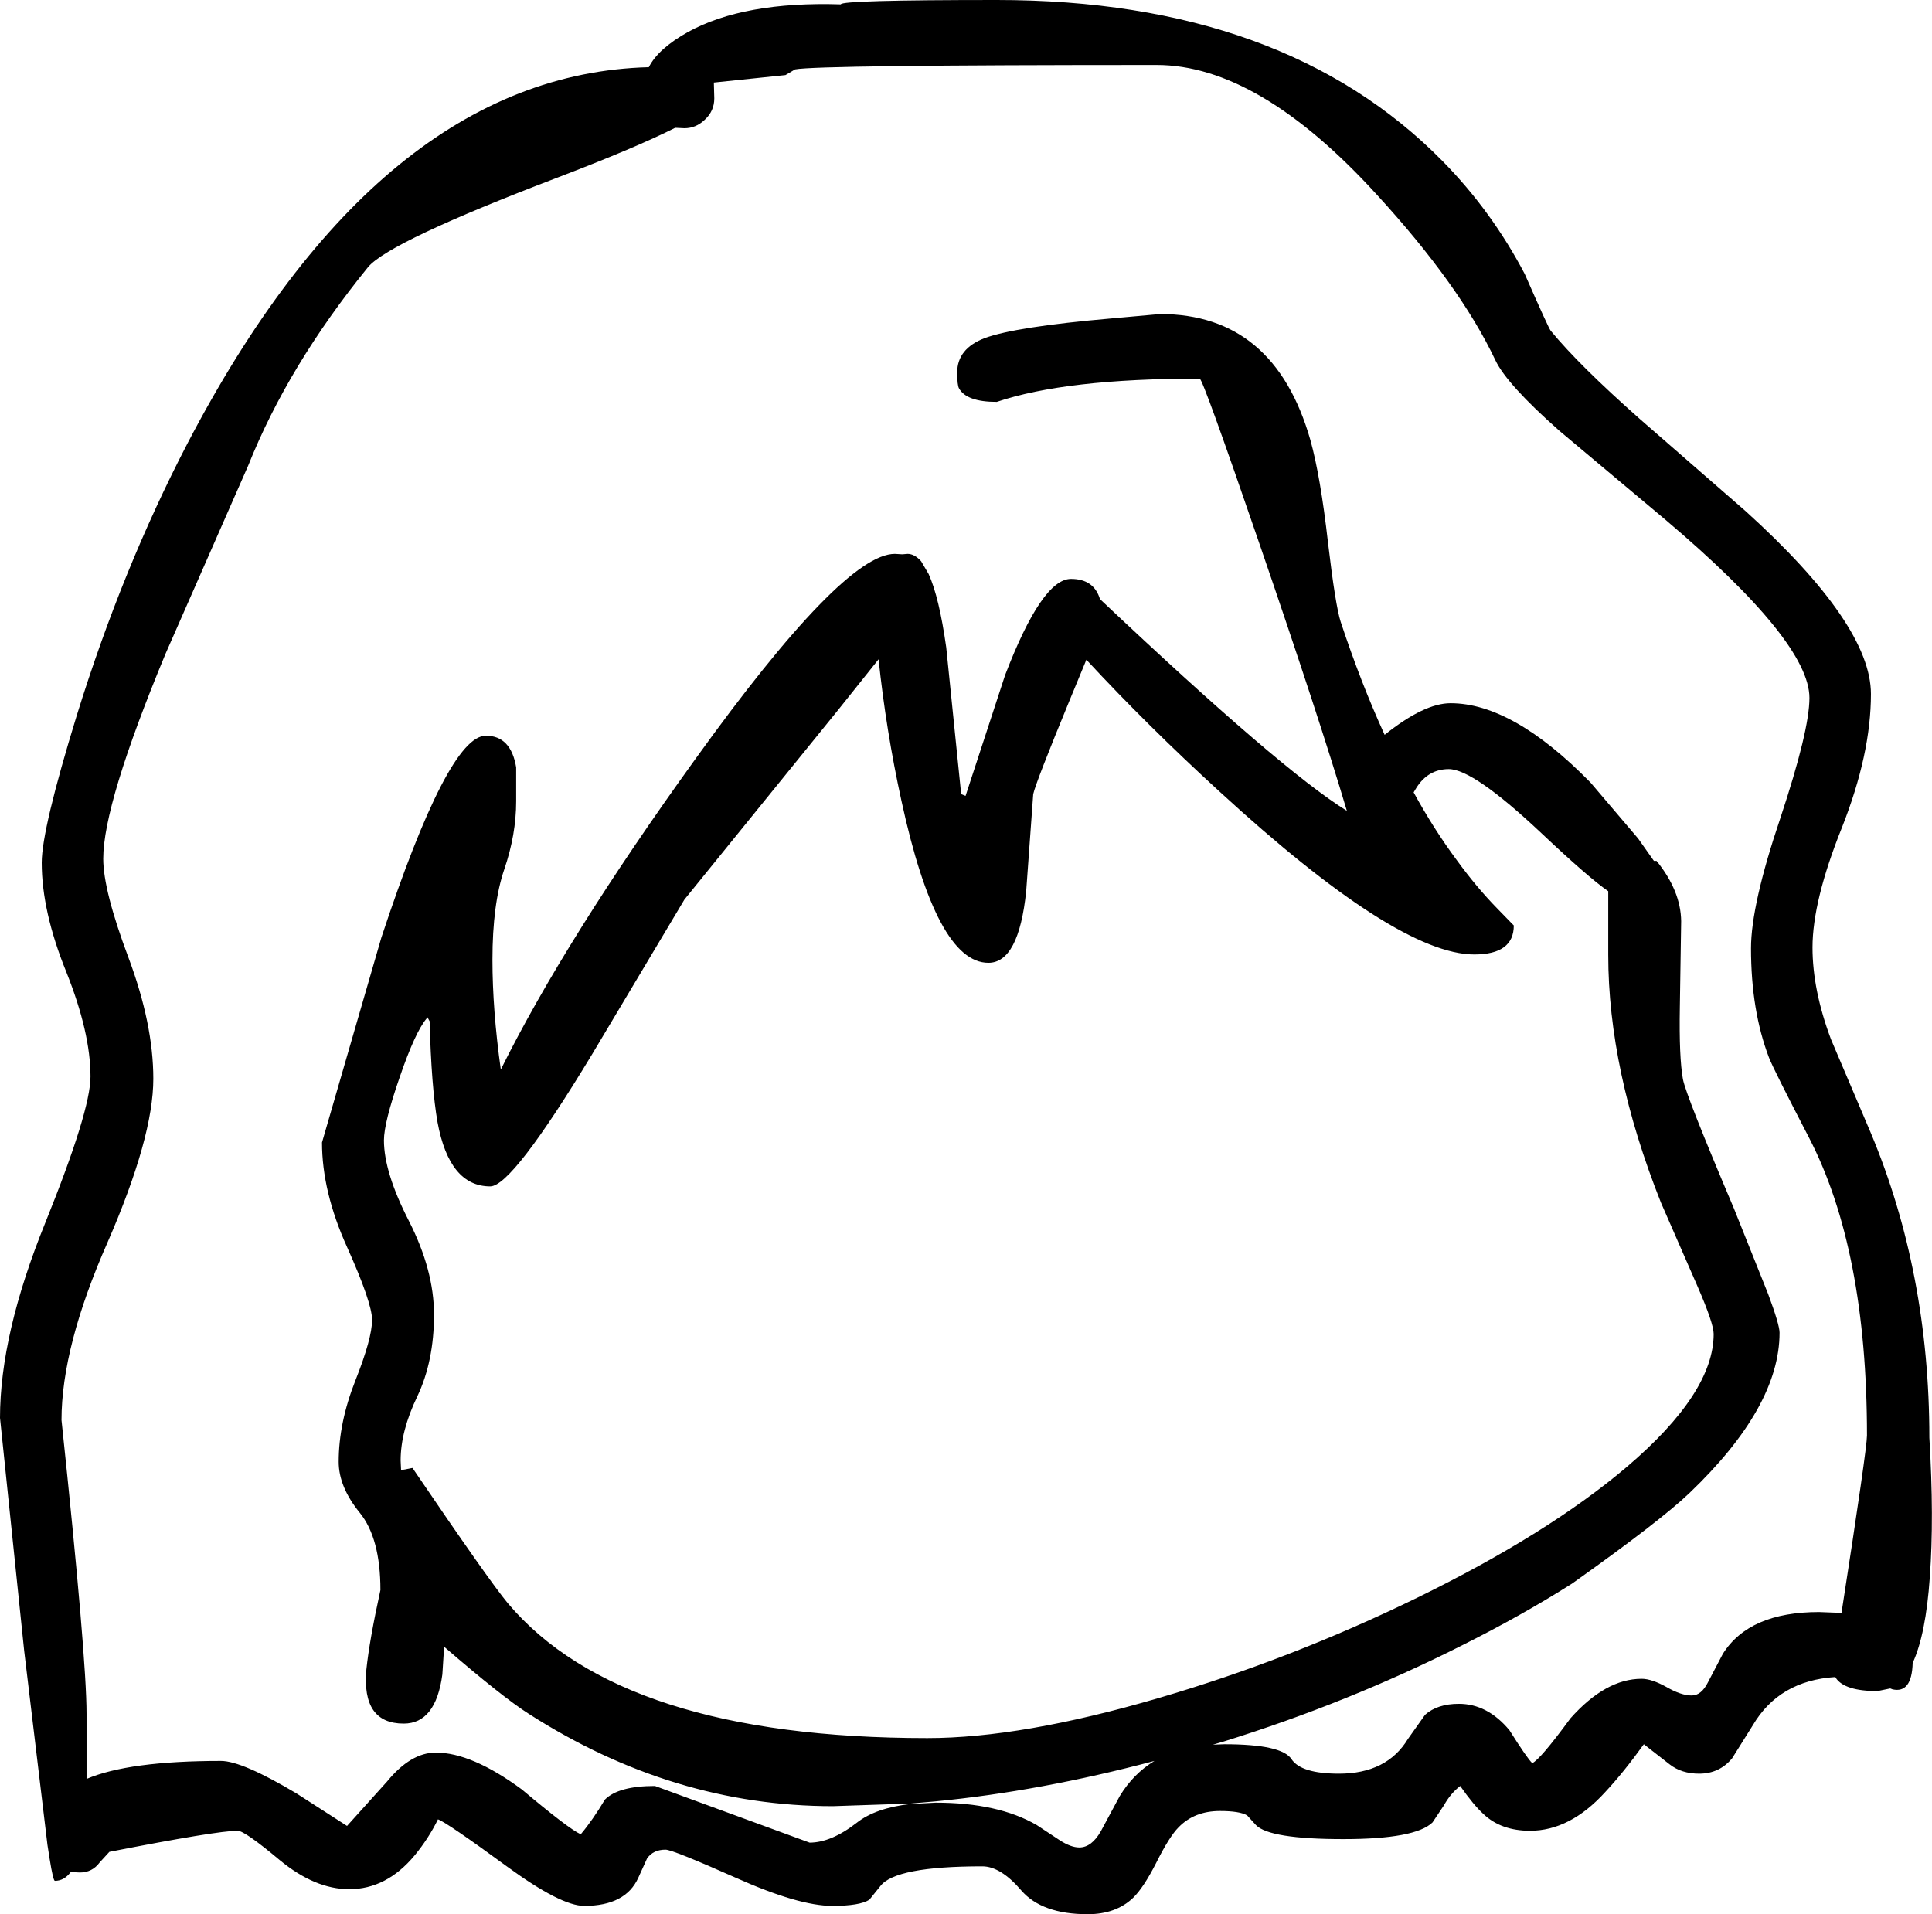 <?xml version="1.0" encoding="UTF-8" standalone="no"?>
<svg xmlns:xlink="http://www.w3.org/1999/xlink" height="217.9px" width="219.9px" xmlns="http://www.w3.org/2000/svg">
  <g transform="matrix(1, 0, 0, 1, 106.95, 332.85)">
    <path d="M66.6 -301.65 Q69.3 -295.5 69.55 -295.2 72.8 -291.25 79.7 -285.15 L91.75 -274.65 Q106.0 -261.75 106.0 -253.85 106.0 -247.0 102.7 -238.65 99.35 -230.3 99.35 -225.0 99.35 -220.15 101.45 -214.55 L106.0 -203.85 Q112.65 -187.95 112.65 -169.2 113.2 -160.05 112.7 -153.3 112.25 -146.8 110.75 -143.55 110.65 -140.05 108.45 -140.55 L108.2 -140.65 106.75 -140.35 Q103.0 -140.35 102.0 -141.85 L101.95 -141.95 Q95.55 -141.55 92.55 -136.45 L90.2 -132.7 Q88.75 -130.95 86.45 -130.95 84.45 -130.95 83.1 -132.0 L80.15 -134.3 Q77.85 -131.1 75.75 -128.85 71.75 -124.45 67.2 -124.45 63.9 -124.45 61.9 -126.35 60.75 -127.4 59.25 -129.55 58.15 -128.7 57.4 -127.35 L56.1 -125.4 Q54.15 -123.5 45.95 -123.5 37.55 -123.5 36.0 -125.1 L35.0 -126.2 Q34.15 -126.7 31.9 -126.7 29.0 -126.7 27.2 -124.85 26.15 -123.8 24.65 -120.8 23.2 -117.95 22.0 -116.8 20.05 -114.95 16.85 -114.95 11.65 -114.95 9.3 -117.65 6.95 -120.4 4.85 -120.4 -5.05 -120.4 -6.75 -118.15 L-8.0 -116.6 Q-9.1 -115.9 -12.2 -115.9 -16.05 -115.9 -23.2 -119.1 -30.4 -122.3 -31.2 -122.3 -32.6 -122.3 -33.3 -121.3 L-34.3 -119.1 Q-35.75 -115.9 -40.45 -115.9 -43.1 -115.9 -49.2 -120.35 -56.1 -125.4 -57.1 -125.75 -58.15 -123.6 -59.75 -121.65 -62.95 -117.8 -67.2 -117.8 -71.1 -117.8 -75.1 -121.1 -79.1 -124.45 -79.9 -124.45 -82.25 -124.45 -94.5 -122.05 L-95.6 -120.85 Q-96.45 -119.7 -97.85 -119.7 L-98.9 -119.75 Q-99.65 -118.75 -100.7 -118.75 -100.9 -118.75 -101.3 -121.25 L-101.55 -122.85 -104.2 -144.95 -106.95 -171.45 Q-106.95 -180.95 -101.8 -193.65 -96.65 -206.4 -96.65 -210.3 -96.65 -215.3 -99.4 -222.2 -102.2 -229.1 -102.2 -234.65 -102.2 -238.45 -98.2 -251.45 -93.05 -268.05 -85.65 -282.3 -63.7 -324.4 -33.1 -325.2 -32.05 -327.3 -28.65 -329.2 -22.3 -332.7 -11.25 -332.35 -11.25 -332.85 6.5 -332.85 39.2 -332.85 57.25 -314.5 62.85 -308.8 66.6 -301.65 M24.7 -325.45 Q-13.85 -325.45 -16.45 -324.95 L-17.55 -324.3 -25.7 -323.45 -25.65 -321.65 Q-25.65 -320.2 -26.75 -319.2 -27.75 -318.25 -29.05 -318.25 L-30.1 -318.3 Q-34.55 -316.05 -43.45 -312.65 -62.6 -305.35 -65.05 -302.45 -74.15 -291.25 -78.7 -279.85 L-88.1 -258.45 Q-95.2 -241.35 -95.2 -235.1 -95.2 -231.5 -92.35 -223.9 -89.5 -216.3 -89.5 -210.05 -89.5 -203.4 -94.7 -191.45 -99.95 -179.55 -99.95 -171.2 -97.1 -144.25 -97.1 -137.75 L-97.1 -130.35 Q-92.3 -132.4 -81.8 -132.4 -79.4 -132.4 -73.2 -128.7 L-67.45 -125.0 -62.9 -130.05 Q-60.2 -133.35 -57.35 -133.35 -53.25 -133.35 -47.55 -129.15 -42.2 -124.65 -40.85 -124.05 -39.5 -125.65 -38.1 -128.0 -36.55 -129.55 -32.4 -129.55 L-14.8 -123.1 Q-12.35 -123.1 -9.45 -125.35 -7.3 -127.05 -3.3 -127.5 L-0.45 -127.65 Q6.65 -127.65 11.05 -125.1 L13.7 -123.35 Q14.95 -122.55 15.9 -122.55 17.3 -122.55 18.35 -124.4 L20.5 -128.4 Q22.05 -130.95 24.45 -132.4 11.45 -128.95 -0.45 -127.8 L-3.3 -127.55 -12.15 -127.25 Q-30.35 -127.25 -46.75 -137.75 -49.75 -139.65 -56.4 -145.4 L-56.6 -142.25 Q-57.35 -136.65 -61.0 -136.65 -65.8 -136.65 -65.25 -142.8 -64.9 -146.15 -63.65 -151.85 -63.65 -157.75 -66.0 -160.65 -68.4 -163.6 -68.4 -166.45 -68.4 -170.9 -66.5 -175.7 -64.6 -180.5 -64.6 -182.6 -64.6 -184.55 -67.45 -190.9 -70.3 -197.2 -70.3 -202.8 L-63.55 -226.1 Q-55.95 -249.1 -51.65 -249.1 -48.8 -249.1 -48.2 -245.5 L-48.2 -241.65 Q-48.2 -237.85 -49.55 -233.9 -50.9 -229.95 -50.9 -223.6 -50.9 -217.9 -49.95 -211.1 -42.55 -226.0 -27.8 -246.45 -11.0 -269.8 -5.1 -269.8 L-4.25 -269.75 -3.65 -269.8 Q-2.85 -269.8 -2.1 -268.95 L-1.25 -267.5 Q-0.05 -264.85 0.75 -259.15 L2.45 -242.45 2.95 -242.25 7.45 -256.0 Q11.65 -266.95 14.95 -266.95 17.55 -266.95 18.25 -264.65 38.9 -245.15 46.35 -240.55 43.15 -251.3 36.4 -270.95 29.95 -289.75 29.6 -289.75 14.35 -289.75 6.5 -287.1 3.05 -287.1 2.2 -288.65 2.0 -289.0 2.0 -290.45 2.0 -293.15 5.1 -294.35 8.6 -295.65 19.55 -296.6 L25.1 -297.1 Q38.1 -297.1 42.2 -282.75 43.35 -278.6 44.2 -271.1 45.05 -263.9 45.65 -262.05 47.95 -255.1 50.65 -249.2 55.15 -252.8 58.15 -252.8 65.25 -252.8 74.1 -243.75 L79.5 -237.4 81.3 -234.85 81.6 -234.85 Q84.35 -231.45 84.4 -228.0 L84.25 -218.2 Q84.15 -212.5 84.6 -210.0 84.95 -208.15 90.4 -195.3 L94.3 -185.55 Q95.6 -182.05 95.6 -181.15 95.6 -172.7 85.35 -162.9 82.0 -159.7 72.0 -152.6 66.25 -148.95 59.35 -145.5 46.45 -139.0 32.3 -134.6 L31.1 -134.25 32.4 -134.3 Q38.95 -134.3 40.05 -132.6 41.15 -130.95 45.45 -130.95 50.9 -130.95 53.3 -134.9 L55.25 -137.65 Q56.65 -138.9 59.1 -138.9 62.35 -138.9 64.85 -135.9 66.9 -132.65 67.45 -132.15 68.35 -132.55 71.8 -137.25 75.8 -141.75 79.9 -141.75 81.05 -141.75 82.75 -140.8 84.4 -139.85 85.6 -139.85 86.7 -139.85 87.45 -141.35 L89.15 -144.6 Q92.15 -149.35 100.1 -149.35 L102.65 -149.25 Q105.55 -167.95 105.55 -169.45 105.55 -190.6 98.95 -203.35 94.9 -211.15 94.4 -212.45 92.35 -217.8 92.35 -224.9 92.35 -229.85 95.7 -239.75 99.0 -249.7 99.0 -253.4 99.0 -259.8 82.65 -273.65 L70.55 -283.8 Q64.55 -289.1 63.25 -291.85 59.2 -300.4 49.75 -310.7 36.3 -325.45 24.7 -325.45 M14.8 -253.15 Q10.95 -243.8 10.65 -242.45 L9.85 -231.4 Q9.0 -223.25 5.55 -223.25 -0.35 -223.25 -4.35 -241.7 -6.1 -249.7 -6.95 -257.8 L-11.5 -252.1 -29.05 -230.45 -39.55 -212.85 Q-48.65 -197.8 -51.15 -197.8 -55.8 -197.8 -57.15 -205.1 -57.85 -209.1 -58.05 -216.6 L-58.3 -217.05 -58.4 -216.9 Q-59.7 -215.35 -61.45 -210.25 -63.25 -205.05 -63.25 -203.05 -63.25 -199.4 -60.4 -193.85 -57.55 -188.25 -57.55 -183.2 -57.55 -177.9 -59.45 -173.9 -61.35 -169.95 -61.35 -166.6 L-61.3 -165.5 -60.0 -165.75 Q-51.35 -153.0 -49.15 -150.35 -36.2 -135.0 -1.4 -135.0 9.35 -135.0 24.9 -139.55 39.95 -143.95 54.3 -150.95 69.25 -158.25 78.25 -165.9 88.1 -174.3 88.1 -181.0 88.1 -182.2 86.25 -186.45 L82.1 -195.95 Q76.1 -211.05 76.1 -224.15 L76.1 -231.4 Q73.85 -232.95 68.5 -238.0 60.75 -245.3 57.95 -245.3 55.6 -245.3 54.25 -243.15 L53.95 -242.65 Q56.25 -238.45 58.85 -234.95 61.1 -231.85 63.5 -229.4 L65.35 -227.5 Q65.35 -224.2 60.85 -224.2 52.05 -224.2 31.85 -242.75 23.7 -250.2 16.7 -257.75 L14.8 -253.15" fill="#000000" fill-rule="evenodd" stroke="none"/>
  </g>
</svg>
